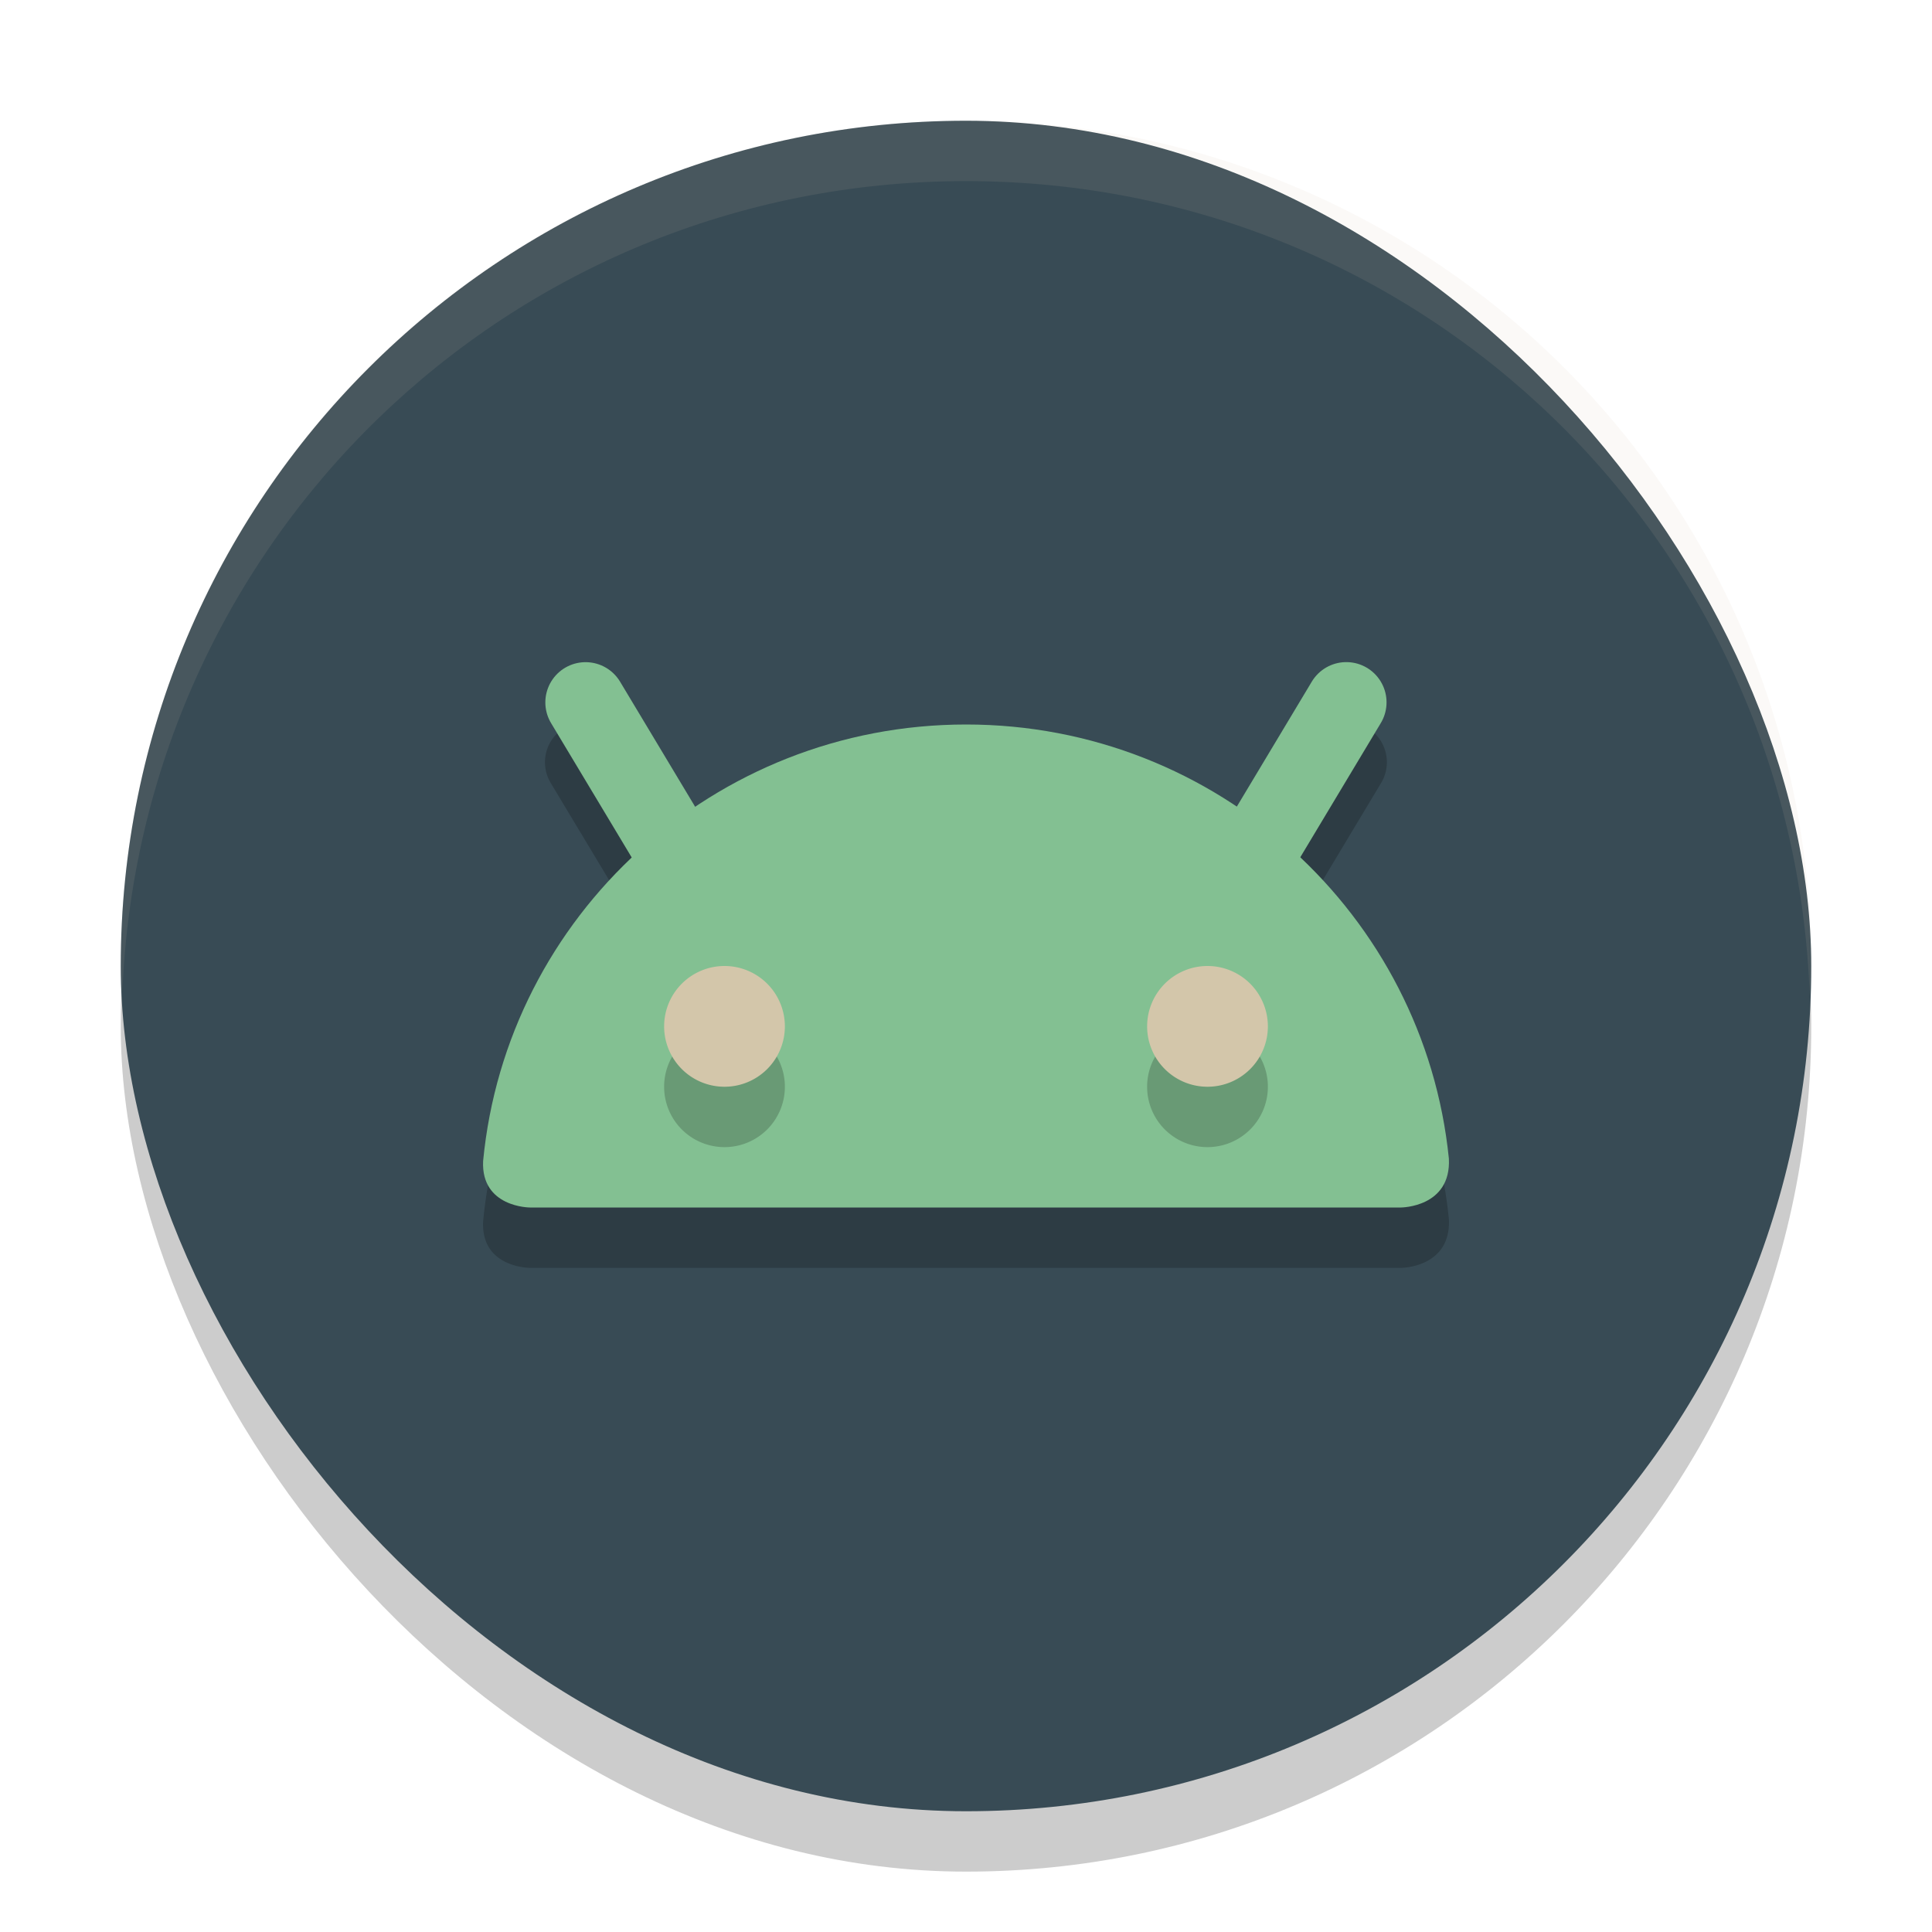<svg xmlns="http://www.w3.org/2000/svg" width="32" height="32" version="1">
 <g>
  <g>
   <rect opacity=".2" width="28" height="28" x="2" y="3" rx="14" ry="14"/>
   <rect style="fill:#384b55" width="28" height="28" x="2" y="2" rx="14" ry="14"/>
   <path fill="#d3c6aa" opacity=".1" d="m16 2c-7.756 0-14 6.244-14 14 0 0.169 0.019 0.333 0.025 0.5 0.264-7.521 6.387-13.5 13.975-13.5 7.587 0 13.711 5.979 13.975 13.5 0.005-0.167 0.025-0.331 0.025-0.5 0-7.756-6.244-14-14-14z"/>
   <path style="opacity:0.2" d="m 9.658,11.959 a 0.667,0.667 0 0 0 -0.531,1.018 l 1.34,2.23 C 9.103,16.499 8.191,18.258 8.002,20.23 7.965,21 8.777,21 8.777,21 h 14.426 c 0,0 0.835,-1.69e-4 0.795,-0.809 -0.197,-1.958 -1.109,-3.703 -2.465,-4.986 l 1.338,-2.229 a 0.667,0.667 0 0 0 -0.549,-1.018 0.667,0.667 0 0 0 -0.594,0.332 L 20.48,14.367 C 19.2,13.508 17.662,13 16.002,13 c -1.662,0 -3.201,0.509 -4.482,1.369 L 10.271,12.291 A 0.667,0.667 0 0 0 9.658,11.959 Z M 12,17 a 1,1 0 0 1 1,1 1,1 0 0 1 -1,1 1,1 0 0 1 -1,-1 1,1 0 0 1 1,-1 z m 8,0 a 1,1 0 0 1 1,1 1,1 0 0 1 -1,1 1,1 0 0 1 -1,-1 1,1 0 0 1 1,-1 z"/>
   <path style="fill:none;stroke:#83c092;stroke-width:1.333;stroke-linecap:round" d="M 11.299,14.3 9.699,11.634"/>
   <path style="fill:none;stroke:#83c092;stroke-width:1.333;stroke-linecap:round" d="m 20.699,14.3 1.6,-2.667"/>
   <path style="fill:#83c092" d="m 16.002,12 c -4.178,0 -7.611,3.173 -8,7.23 C 7.965,20 8.777,20 8.777,20 h 14.426 c 0,0 0.835,-1.69e-4 0.795,-0.809 C 23.591,15.153 20.167,12 16.002,12 Z"/>
   <path style="opacity:0.2" d="m 12,17 a 1,1 0 0 0 -1,1 1,1 0 0 0 1,1 1,1 0 0 0 1,-1 1,1 0 0 0 -1,-1 z m 8,0 a 1,1 0 0 0 -1,1 1,1 0 0 0 1,1 1,1 0 0 0 1,-1 1,1 0 0 0 -1,-1 z"/>
   <path style="fill:#d3c6aa" d="m 12,16 a 1,1 0 0 1 1,1 1,1 0 0 1 -1,1 1,1 0 0 1 -1,-1 1,1 0 0 1 1,-1 z"/>
   <path style="fill:#d3c6aa" d="m 20,16 a 1,1 0 0 1 1,1 1,1 0 0 1 -1,1 1,1 0 0 1 -1,-1 1,1 0 0 1 1,-1 z"/>
  </g>
 </g>
</svg>
